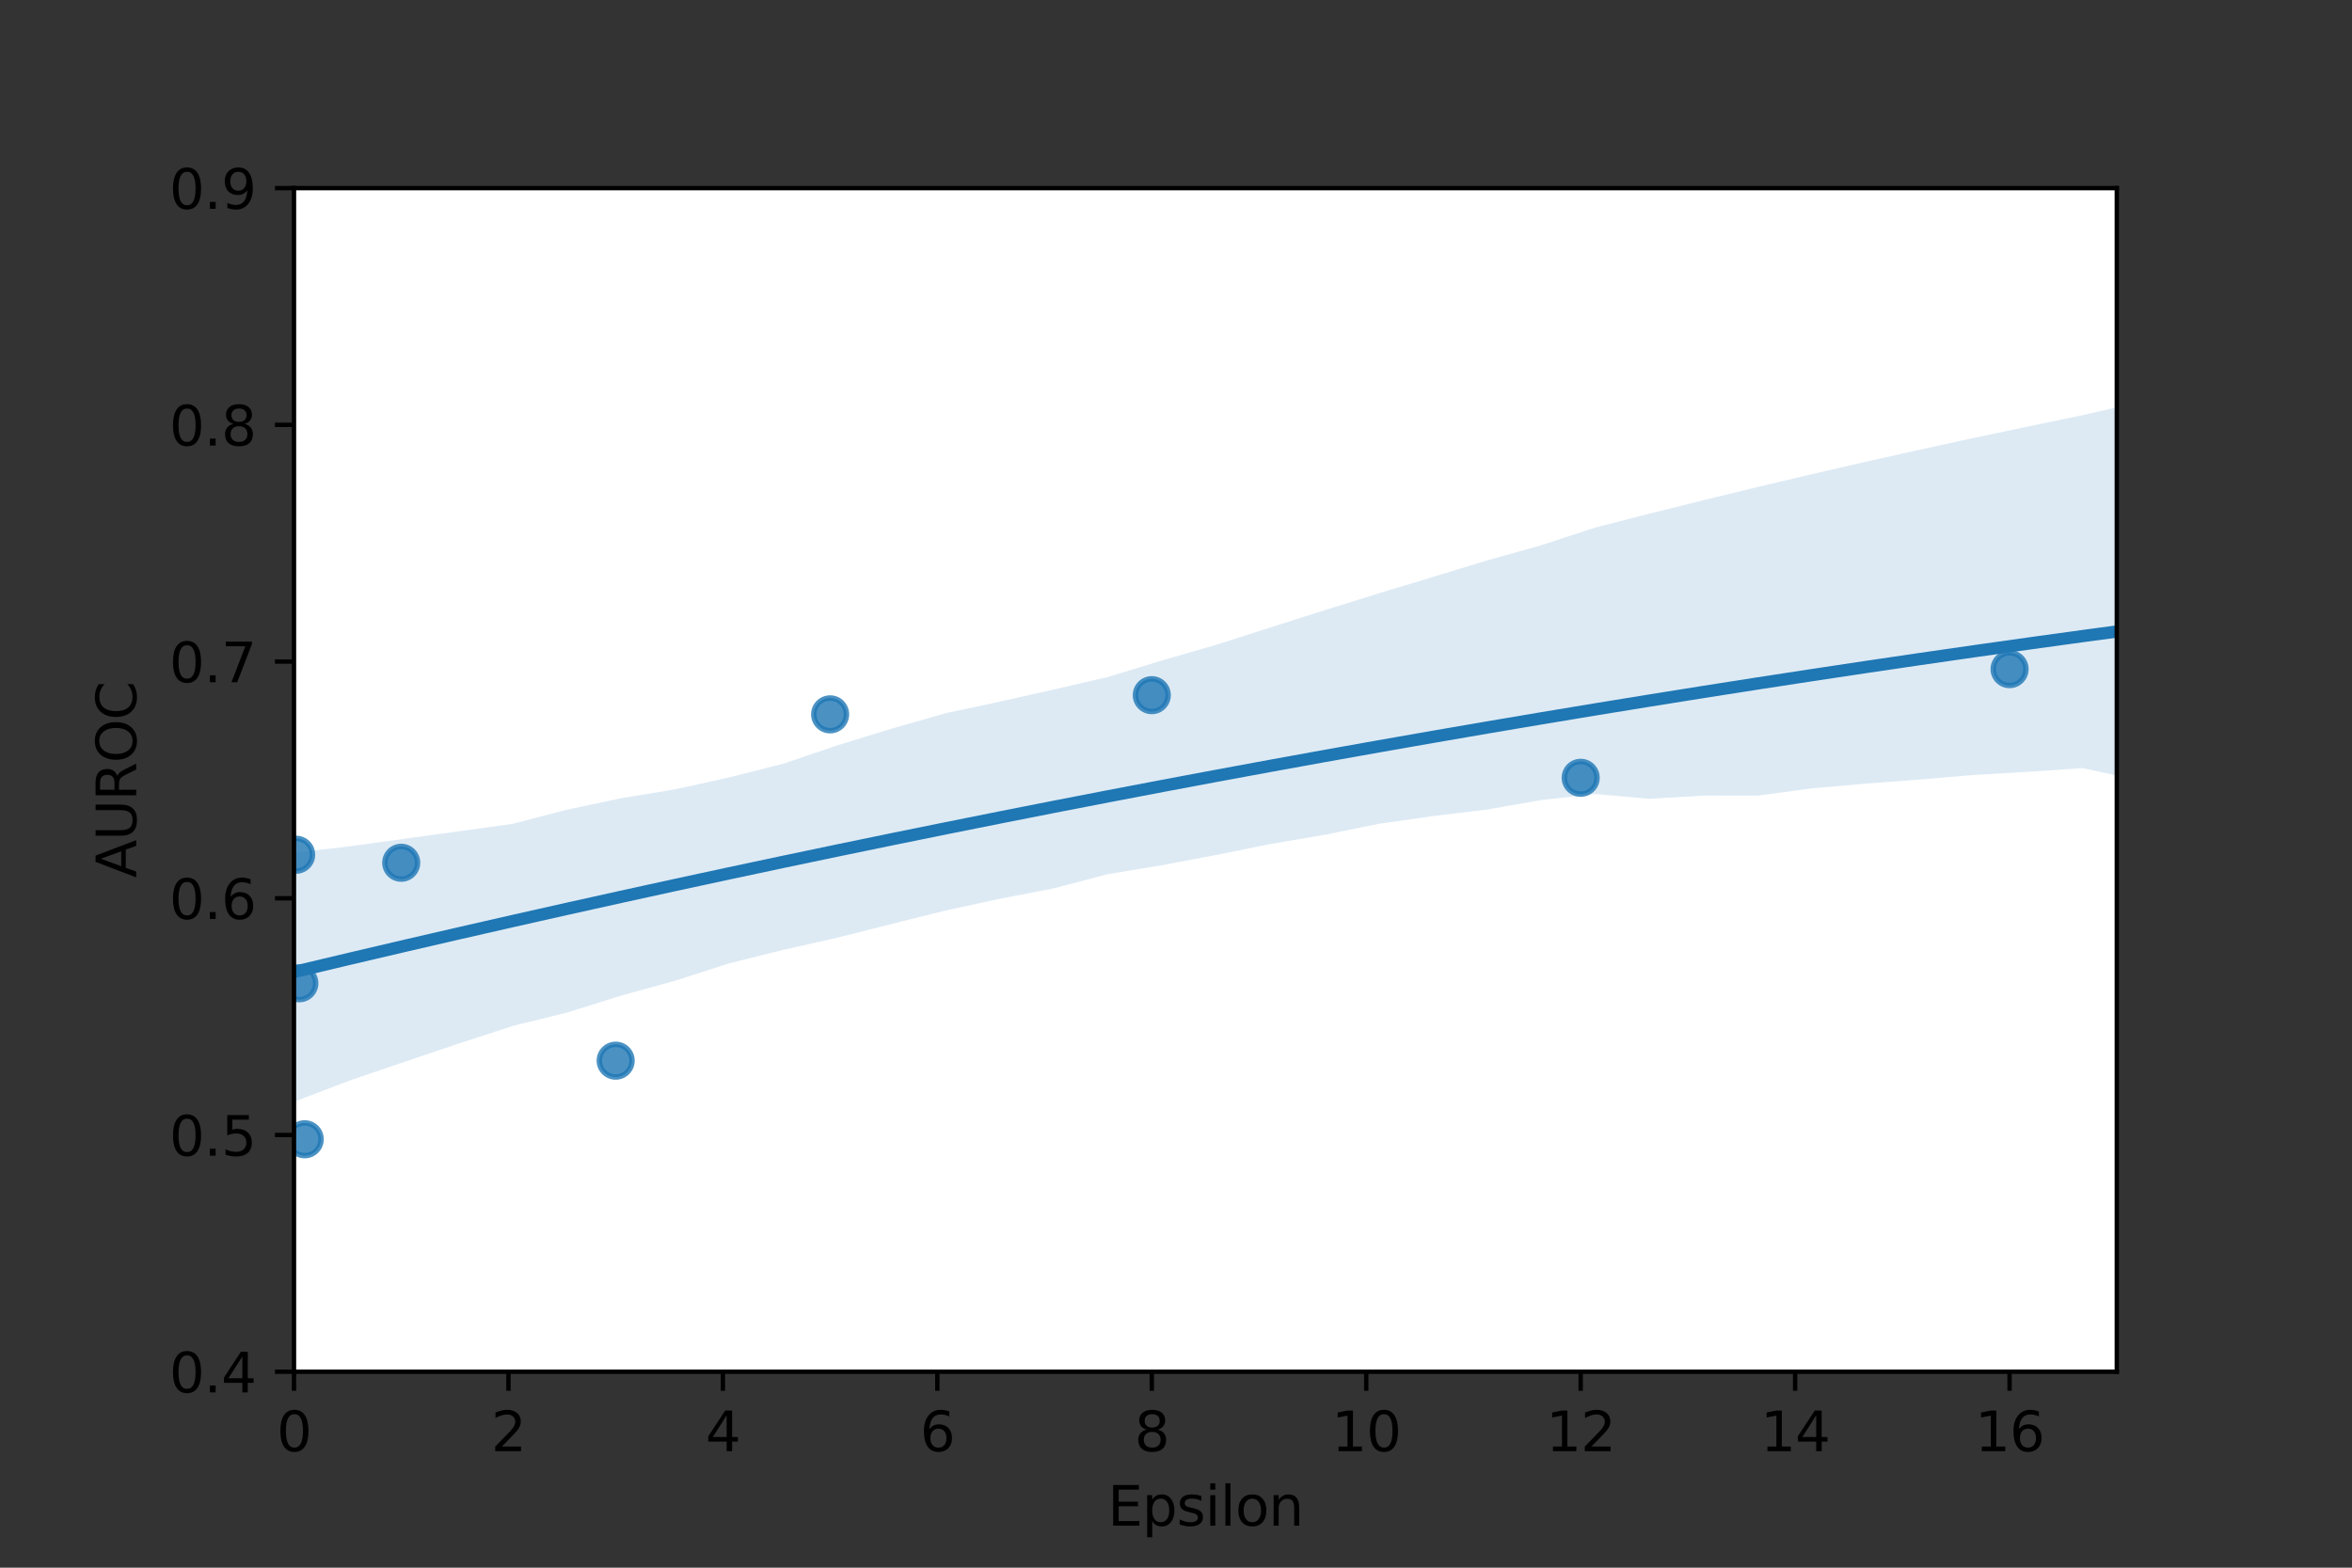 <?xml version="1.0" encoding="utf-8" standalone="no"?>
<!DOCTYPE svg PUBLIC "-//W3C//DTD SVG 1.1//EN"
  "http://www.w3.org/Graphics/SVG/1.1/DTD/svg11.dtd">
<svg height="288pt" version="1.1" viewBox="0 0 432 288" width="432pt" xmlns="http://www.w3.org/2000/svg" xmlns:xlink="http://www.w3.org/1999/xlink">
 <rect x="0" y="0" width="432" height="288" fill="#333333" stroke="none"/>
 <defs>
  <style type="text/css">*{stroke-linecap:butt;stroke-linejoin:round;}</style>
 </defs>
 <g id="figure_1">
  <g id="patch_1">
   <path d="M 0 288 
L 432 288 
L 432 0 
L 0 0 
z
" style="fill:none;"/>
  </g>
  <g id="axes_1">
   <g id="patch_2">
    <path d="M 54 252 
L 388.8 252 
L 388.8 34.56 
L 54 34.56 
z
" style="fill:#ffffff;"/>
   </g>
   <g id="PathCollection_1">
    <defs>
     <path d="M 0 3 
C 0.796 3 1.559 2.684 2.121 2.121 
C 2.684 1.559 3 0.796 3 0 
C 3 -0.796 2.684 -1.559 2.121 -2.121 
C 1.559 -2.684 0.796 -3 0 -3 
C -0.796 -3 -1.559 -2.684 -2.121 -2.121 
C -2.684 -1.559 -3 -0.796 -3 0 
C -3 0.796 -2.684 1.559 -2.121 2.121 
C -1.559 2.684 -0.796 3 0 3 
z
" id="mecf6164f0c" style="stroke:#1f77b4;stroke-opacity:0.8;"/>
    </defs>
    <g clip-path="url(#p1325922afe)">
     <use style="fill:#1f77b4;fill-opacity:0.8;stroke:#1f77b4;stroke-opacity:0.8;" x="54.394" xlink:href="#mecf6164f0c" y="157.022"/>
     <use style="fill:#1f77b4;fill-opacity:0.8;stroke:#1f77b4;stroke-opacity:0.8;" x="54.985" xlink:href="#mecf6164f0c" y="180.636"/>
     <use style="fill:#1f77b4;fill-opacity:0.8;stroke:#1f77b4;stroke-opacity:0.8;" x="55.969" xlink:href="#mecf6164f0c" y="209.295"/>
     <use style="fill:#1f77b4;fill-opacity:0.8;stroke:#1f77b4;stroke-opacity:0.8;" x="73.694" xlink:href="#mecf6164f0c" y="158.501"/>
     <use style="fill:#1f77b4;fill-opacity:0.8;stroke:#1f77b4;stroke-opacity:0.8;" x="113.082" xlink:href="#mecf6164f0c" y="194.857"/>
     <use style="fill:#1f77b4;fill-opacity:0.8;stroke:#1f77b4;stroke-opacity:0.8;" x="152.471" xlink:href="#mecf6164f0c" y="131.234"/>
     <use style="fill:#1f77b4;fill-opacity:0.8;stroke:#1f77b4;stroke-opacity:0.8;" x="211.553" xlink:href="#mecf6164f0c" y="127.711"/>
     <use style="fill:#1f77b4;fill-opacity:0.8;stroke:#1f77b4;stroke-opacity:0.8;" x="290.329" xlink:href="#mecf6164f0c" y="142.889"/>
     <use style="fill:#1f77b4;fill-opacity:0.8;stroke:#1f77b4;stroke-opacity:0.8;" x="369.106" xlink:href="#mecf6164f0c" y="122.928"/>
     <use style="fill:#1f77b4;fill-opacity:0.8;stroke:#1f77b4;stroke-opacity:0.8;" x="1038.706" xlink:href="#mecf6164f0c" y="128.364"/>
     <use style="fill:#1f77b4;fill-opacity:0.8;stroke:#1f77b4;stroke-opacity:0.8;" x="1038.706" xlink:href="#mecf6164f0c" y="60.435"/>
    </g>
   </g>
   <g id="PolyCollection_1">
    <path clip-path="url(#p1325922afe)" d="M 54.394 156.61 
L 54.394 202.257 
L 64.336 198.458 
L 74.279 195.075 
L 84.222 191.72 
L 94.164 188.48 
L 104.107 186.027 
L 114.049 182.907 
L 123.992 180.169 
L 133.934 176.974 
L 143.877 174.492 
L 153.819 172.259 
L 163.762 169.741 
L 173.704 167.266 
L 183.647 165.107 
L 193.59 163.19 
L 203.532 160.575 
L 213.475 158.938 
L 223.417 157.058 
L 233.36 155.049 
L 243.302 153.36 
L 253.245 151.344 
L 263.187 149.92 
L 273.13 148.72 
L 283.072 146.976 
L 293.015 145.875 
L 302.958 146.751 
L 312.9 146.157 
L 322.843 146.166 
L 332.785 144.83 
L 342.728 143.952 
L 352.67 143.209 
L 362.613 142.362 
L 372.555 141.784 
L 382.498 141.11 
L 392.44 143.247 
L 402.383 145.184 
L 412.326 144.862 
L 422.268 146.651 
L 432.211 148.894 
L 442.153 152.786 
L 452.096 157.184 
L 462.038 161.79 
L 471.981 162.055 
L 481.923 164.485 
L 491.866 168.869 
L 501.808 173.895 
L 511.751 179.167 
L 521.694 184.074 
L 531.636 188.083 
L 541.579 192.253 
L 551.521 196.535 
L 561.464 202.613 
L 571.406 208.965 
L 581.349 214.012 
L 591.291 215.888 
L 601.234 222.916 
L 611.176 228.615 
L 621.119 234.472 
L 631.062 240.851 
L 641.004 248.174 
L 650.947 255.706 
L 660.889 263.446 
L 670.832 271.396 
L 680.774 279.672 
L 690.717 288.176 
L 700.659 296.905 
L 710.602 305.857 
L 720.544 315.032 
L 730.487 324.377 
L 740.43 333.414 
L 750.372 343.26 
L 760.315 353.325 
L 770.257 363.609 
L 780.2 374.113 
L 790.142 384.836 
L 800.085 395.778 
L 810.027 406.94 
L 819.97 418.321 
L 829.912 429.922 
L 839.855 441.742 
L 849.798 453.781 
L 859.74 466.039 
L 869.683 478.517 
L 879.625 491.215 
L 889.568 504.131 
L 899.51 517.267 
L 909.453 530.622 
L 919.395 544.197 
L 929.338 557.991 
L 939.28 572.004 
L 949.223 586.237 
L 959.166 600.689 
L 969.108 615.361 
L 979.051 630.251 
L 988.993 645.361 
L 998.936 660.691 
L 1008.878 676.24 
L 1018.821 692.008 
L 1028.763 707.995 
L 1038.706 724.202 
L 1038.706 59.904 
L 1038.706 59.904 
L 1028.763 59.199 
L 1018.821 58.068 
L 1008.878 56.79 
L 998.936 55.516 
L 988.993 54.299 
L 979.051 53.138 
L 969.108 51.035 
L 959.166 49.895 
L 949.223 48.811 
L 939.28 47.782 
L 929.338 46.808 
L 919.395 45.771 
L 909.453 44.756 
L 899.51 42.356 
L 889.568 41.416 
L 879.625 39.645 
L 869.683 37.708 
L 859.74 35.888 
L 849.798 34.268 
L 839.855 36.366 
L 829.912 37.623 
L 819.97 37.578 
L 810.027 36.872 
L 800.085 37.082 
L 790.142 36.398 
L 780.2 36.219 
L 770.257 36.102 
L 760.315 35.465 
L 750.372 34.675 
L 740.43 33.976 
L 730.487 33.368 
L 720.544 32.85 
L 710.602 32.492 
L 700.659 33.94 
L 690.717 33.678 
L 680.774 33.503 
L 670.832 33.415 
L 660.889 33.413 
L 650.947 33.528 
L 641.004 34.351 
L 631.062 36.247 
L 621.119 36.58 
L 611.176 37.783 
L 601.234 40.423 
L 591.291 40.895 
L 581.349 41.47 
L 571.406 43.848 
L 561.464 44.635 
L 551.521 45.5 
L 541.579 46.443 
L 531.636 47.516 
L 521.694 48.613 
L 511.751 49.785 
L 501.808 53.064 
L 491.866 54.211 
L 481.923 55.451 
L 471.981 56.816 
L 462.038 58.232 
L 452.096 59.739 
L 442.153 61.448 
L 432.211 63.051 
L 422.268 66.649 
L 412.326 69.692 
L 402.383 71.807 
L 392.44 74.001 
L 382.498 76.273 
L 372.555 78.343 
L 362.613 80.439 
L 352.67 82.6 
L 342.728 84.825 
L 332.785 87.114 
L 322.843 89.467 
L 312.9 91.885 
L 302.958 94.367 
L 293.015 96.919 
L 283.072 100.169 
L 273.13 102.957 
L 263.187 105.99 
L 253.245 109.007 
L 243.302 112.098 
L 233.36 115.263 
L 223.417 118.449 
L 213.475 121.316 
L 203.532 124.357 
L 193.59 126.661 
L 183.647 128.896 
L 173.704 131.014 
L 163.762 133.868 
L 153.819 136.918 
L 143.877 140.305 
L 133.934 142.819 
L 123.992 145.009 
L 114.049 146.651 
L 104.107 148.754 
L 94.164 151.347 
L 84.222 152.728 
L 74.279 154.086 
L 64.336 155.472 
L 54.394 156.61 
z
" style="fill:#1f77b4;fill-opacity:0.15;"/>
   </g>
   <g id="matplotlib.axis_1">
    <g id="xtick_1">
     <g id="line2d_1">
      <defs>
       <path d="M 0 0 
L 0 3.5 
" id="m50a6d6a1c6" style="stroke:#000000;stroke-width:0.8;"/>
      </defs>
      <g>
       <use style="stroke:#000000;stroke-width:0.8;" x="54" xlink:href="#m50a6d6a1c6" y="252"/>
      </g>
     </g>
     <g id="text_1">
      <!-- 0 -->
      <g transform="translate(50.819 266.598)scale(0.1 -0.1)">
       <defs>
        <path d="M 2034 4250 
Q 1547 4250 1301 3770 
Q 1056 3291 1056 2328 
Q 1056 1369 1301 889 
Q 1547 409 2034 409 
Q 2525 409 2770 889 
Q 3016 1369 3016 2328 
Q 3016 3291 2770 3770 
Q 2525 4250 2034 4250 
z
M 2034 4750 
Q 2819 4750 3233 4129 
Q 3647 3509 3647 2328 
Q 3647 1150 3233 529 
Q 2819 -91 2034 -91 
Q 1250 -91 836 529 
Q 422 1150 422 2328 
Q 422 3509 836 4129 
Q 1250 4750 2034 4750 
z
" id="DejaVuSans-30" transform="scale(0.016)"/>
       </defs>
       <use xlink:href="#DejaVuSans-30"/>
      </g>
     </g>
    </g>
    <g id="xtick_2">
     <g id="line2d_2">
      <g>
       <use style="stroke:#000000;stroke-width:0.8;" x="93.388" xlink:href="#m50a6d6a1c6" y="252"/>
      </g>
     </g>
     <g id="text_2">
      <!-- 2 -->
      <g transform="translate(90.207 266.598)scale(0.1 -0.1)">
       <defs>
        <path d="M 1228 531 
L 3431 531 
L 3431 0 
L 469 0 
L 469 531 
Q 828 903 1448 1529 
Q 2069 2156 2228 2338 
Q 2531 2678 2651 2914 
Q 2772 3150 2772 3378 
Q 2772 3750 2511 3984 
Q 2250 4219 1831 4219 
Q 1534 4219 1204 4116 
Q 875 4013 500 3803 
L 500 4441 
Q 881 4594 1212 4672 
Q 1544 4750 1819 4750 
Q 2544 4750 2975 4387 
Q 3406 4025 3406 3419 
Q 3406 3131 3298 2873 
Q 3191 2616 2906 2266 
Q 2828 2175 2409 1742 
Q 1991 1309 1228 531 
z
" id="DejaVuSans-32" transform="scale(0.016)"/>
       </defs>
       <use xlink:href="#DejaVuSans-32"/>
      </g>
     </g>
    </g>
    <g id="xtick_3">
     <g id="line2d_3">
      <g>
       <use style="stroke:#000000;stroke-width:0.8;" x="132.776" xlink:href="#m50a6d6a1c6" y="252"/>
      </g>
     </g>
     <g id="text_3">
      <!-- 4 -->
      <g transform="translate(129.595 266.598)scale(0.1 -0.1)">
       <defs>
        <path d="M 2419 4116 
L 825 1625 
L 2419 1625 
L 2419 4116 
z
M 2253 4666 
L 3047 4666 
L 3047 1625 
L 3713 1625 
L 3713 1100 
L 3047 1100 
L 3047 0 
L 2419 0 
L 2419 1100 
L 313 1100 
L 313 1709 
L 2253 4666 
z
" id="DejaVuSans-34" transform="scale(0.016)"/>
       </defs>
       <use xlink:href="#DejaVuSans-34"/>
      </g>
     </g>
    </g>
    <g id="xtick_4">
     <g id="line2d_4">
      <g>
       <use style="stroke:#000000;stroke-width:0.8;" x="172.165" xlink:href="#m50a6d6a1c6" y="252"/>
      </g>
     </g>
     <g id="text_4">
      <!-- 6 -->
      <g transform="translate(168.983 266.598)scale(0.1 -0.1)">
       <defs>
        <path d="M 2113 2584 
Q 1688 2584 1439 2293 
Q 1191 2003 1191 1497 
Q 1191 994 1439 701 
Q 1688 409 2113 409 
Q 2538 409 2786 701 
Q 3034 994 3034 1497 
Q 3034 2003 2786 2293 
Q 2538 2584 2113 2584 
z
M 3366 4563 
L 3366 3988 
Q 3128 4100 2886 4159 
Q 2644 4219 2406 4219 
Q 1781 4219 1451 3797 
Q 1122 3375 1075 2522 
Q 1259 2794 1537 2939 
Q 1816 3084 2150 3084 
Q 2853 3084 3261 2657 
Q 3669 2231 3669 1497 
Q 3669 778 3244 343 
Q 2819 -91 2113 -91 
Q 1303 -91 875 529 
Q 447 1150 447 2328 
Q 447 3434 972 4092 
Q 1497 4750 2381 4750 
Q 2619 4750 2861 4703 
Q 3103 4656 3366 4563 
z
" id="DejaVuSans-36" transform="scale(0.016)"/>
       </defs>
       <use xlink:href="#DejaVuSans-36"/>
      </g>
     </g>
    </g>
    <g id="xtick_5">
     <g id="line2d_5">
      <g>
       <use style="stroke:#000000;stroke-width:0.8;" x="211.553" xlink:href="#m50a6d6a1c6" y="252"/>
      </g>
     </g>
     <g id="text_5">
      <!-- 8 -->
      <g transform="translate(208.372 266.598)scale(0.1 -0.1)">
       <defs>
        <path d="M 2034 2216 
Q 1584 2216 1326 1975 
Q 1069 1734 1069 1313 
Q 1069 891 1326 650 
Q 1584 409 2034 409 
Q 2484 409 2743 651 
Q 3003 894 3003 1313 
Q 3003 1734 2745 1975 
Q 2488 2216 2034 2216 
z
M 1403 2484 
Q 997 2584 770 2862 
Q 544 3141 544 3541 
Q 544 4100 942 4425 
Q 1341 4750 2034 4750 
Q 2731 4750 3128 4425 
Q 3525 4100 3525 3541 
Q 3525 3141 3298 2862 
Q 3072 2584 2669 2484 
Q 3125 2378 3379 2068 
Q 3634 1759 3634 1313 
Q 3634 634 3220 271 
Q 2806 -91 2034 -91 
Q 1263 -91 848 271 
Q 434 634 434 1313 
Q 434 1759 690 2068 
Q 947 2378 1403 2484 
z
M 1172 3481 
Q 1172 3119 1398 2916 
Q 1625 2713 2034 2713 
Q 2441 2713 2670 2916 
Q 2900 3119 2900 3481 
Q 2900 3844 2670 4047 
Q 2441 4250 2034 4250 
Q 1625 4250 1398 4047 
Q 1172 3844 1172 3481 
z
" id="DejaVuSans-38" transform="scale(0.016)"/>
       </defs>
       <use xlink:href="#DejaVuSans-38"/>
      </g>
     </g>
    </g>
    <g id="xtick_6">
     <g id="line2d_6">
      <g>
       <use style="stroke:#000000;stroke-width:0.8;" x="250.941" xlink:href="#m50a6d6a1c6" y="252"/>
      </g>
     </g>
     <g id="text_6">
      <!-- 10 -->
      <g transform="translate(244.579 266.598)scale(0.1 -0.1)">
       <defs>
        <path d="M 794 531 
L 1825 531 
L 1825 4091 
L 703 3866 
L 703 4441 
L 1819 4666 
L 2450 4666 
L 2450 531 
L 3481 531 
L 3481 0 
L 794 0 
L 794 531 
z
" id="DejaVuSans-31" transform="scale(0.016)"/>
       </defs>
       <use xlink:href="#DejaVuSans-31"/>
       <use x="63.623" xlink:href="#DejaVuSans-30"/>
      </g>
     </g>
    </g>
    <g id="xtick_7">
     <g id="line2d_7">
      <g>
       <use style="stroke:#000000;stroke-width:0.8;" x="290.329" xlink:href="#m50a6d6a1c6" y="252"/>
      </g>
     </g>
     <g id="text_7">
      <!-- 12 -->
      <g transform="translate(283.967 266.598)scale(0.1 -0.1)">
       <use xlink:href="#DejaVuSans-31"/>
       <use x="63.623" xlink:href="#DejaVuSans-32"/>
      </g>
     </g>
    </g>
    <g id="xtick_8">
     <g id="line2d_8">
      <g>
       <use style="stroke:#000000;stroke-width:0.8;" x="329.718" xlink:href="#m50a6d6a1c6" y="252"/>
      </g>
     </g>
     <g id="text_8">
      <!-- 14 -->
      <g transform="translate(323.355 266.598)scale(0.1 -0.1)">
       <use xlink:href="#DejaVuSans-31"/>
       <use x="63.623" xlink:href="#DejaVuSans-34"/>
      </g>
     </g>
    </g>
    <g id="xtick_9">
     <g id="line2d_9">
      <g>
       <use style="stroke:#000000;stroke-width:0.8;" x="369.106" xlink:href="#m50a6d6a1c6" y="252"/>
      </g>
     </g>
     <g id="text_9">
      <!-- 16 -->
      <g transform="translate(362.743 266.598)scale(0.1 -0.1)">
       <use xlink:href="#DejaVuSans-31"/>
       <use x="63.623" xlink:href="#DejaVuSans-36"/>
      </g>
     </g>
    </g>
    <g id="text_10">
     <!-- Epsilon -->
     <g transform="translate(203.455 280.277)scale(0.1 -0.1)">
      <defs>
       <path d="M 628 4666 
L 3578 4666 
L 3578 4134 
L 1259 4134 
L 1259 2753 
L 3481 2753 
L 3481 2222 
L 1259 2222 
L 1259 531 
L 3634 531 
L 3634 0 
L 628 0 
L 628 4666 
z
" id="DejaVuSans-45" transform="scale(0.016)"/>
       <path d="M 1159 525 
L 1159 -1331 
L 581 -1331 
L 581 3500 
L 1159 3500 
L 1159 2969 
Q 1341 3281 1617 3432 
Q 1894 3584 2278 3584 
Q 2916 3584 3314 3078 
Q 3713 2572 3713 1747 
Q 3713 922 3314 415 
Q 2916 -91 2278 -91 
Q 1894 -91 1617 61 
Q 1341 213 1159 525 
z
M 3116 1747 
Q 3116 2381 2855 2742 
Q 2594 3103 2138 3103 
Q 1681 3103 1420 2742 
Q 1159 2381 1159 1747 
Q 1159 1113 1420 752 
Q 1681 391 2138 391 
Q 2594 391 2855 752 
Q 3116 1113 3116 1747 
z
" id="DejaVuSans-70" transform="scale(0.016)"/>
       <path d="M 2834 3397 
L 2834 2853 
Q 2591 2978 2328 3040 
Q 2066 3103 1784 3103 
Q 1356 3103 1142 2972 
Q 928 2841 928 2578 
Q 928 2378 1081 2264 
Q 1234 2150 1697 2047 
L 1894 2003 
Q 2506 1872 2764 1633 
Q 3022 1394 3022 966 
Q 3022 478 2636 193 
Q 2250 -91 1575 -91 
Q 1294 -91 989 -36 
Q 684 19 347 128 
L 347 722 
Q 666 556 975 473 
Q 1284 391 1588 391 
Q 1994 391 2212 530 
Q 2431 669 2431 922 
Q 2431 1156 2273 1281 
Q 2116 1406 1581 1522 
L 1381 1569 
Q 847 1681 609 1914 
Q 372 2147 372 2553 
Q 372 3047 722 3315 
Q 1072 3584 1716 3584 
Q 2034 3584 2315 3537 
Q 2597 3491 2834 3397 
z
" id="DejaVuSans-73" transform="scale(0.016)"/>
       <path d="M 603 3500 
L 1178 3500 
L 1178 0 
L 603 0 
L 603 3500 
z
M 603 4863 
L 1178 4863 
L 1178 4134 
L 603 4134 
L 603 4863 
z
" id="DejaVuSans-69" transform="scale(0.016)"/>
       <path d="M 603 4863 
L 1178 4863 
L 1178 0 
L 603 0 
L 603 4863 
z
" id="DejaVuSans-6c" transform="scale(0.016)"/>
       <path d="M 1959 3097 
Q 1497 3097 1228 2736 
Q 959 2375 959 1747 
Q 959 1119 1226 758 
Q 1494 397 1959 397 
Q 2419 397 2687 759 
Q 2956 1122 2956 1747 
Q 2956 2369 2687 2733 
Q 2419 3097 1959 3097 
z
M 1959 3584 
Q 2709 3584 3137 3096 
Q 3566 2609 3566 1747 
Q 3566 888 3137 398 
Q 2709 -91 1959 -91 
Q 1206 -91 779 398 
Q 353 888 353 1747 
Q 353 2609 779 3096 
Q 1206 3584 1959 3584 
z
" id="DejaVuSans-6f" transform="scale(0.016)"/>
       <path d="M 3513 2113 
L 3513 0 
L 2938 0 
L 2938 2094 
Q 2938 2591 2744 2837 
Q 2550 3084 2163 3084 
Q 1697 3084 1428 2787 
Q 1159 2491 1159 1978 
L 1159 0 
L 581 0 
L 581 3500 
L 1159 3500 
L 1159 2956 
Q 1366 3272 1645 3428 
Q 1925 3584 2291 3584 
Q 2894 3584 3203 3211 
Q 3513 2838 3513 2113 
z
" id="DejaVuSans-6e" transform="scale(0.016)"/>
      </defs>
      <use xlink:href="#DejaVuSans-45"/>
      <use x="63.184" xlink:href="#DejaVuSans-70"/>
      <use x="126.66" xlink:href="#DejaVuSans-73"/>
      <use x="178.76" xlink:href="#DejaVuSans-69"/>
      <use x="206.543" xlink:href="#DejaVuSans-6c"/>
      <use x="234.326" xlink:href="#DejaVuSans-6f"/>
      <use x="295.508" xlink:href="#DejaVuSans-6e"/>
     </g>
    </g>
   </g>
   <g id="matplotlib.axis_2">
    <g id="ytick_1">
     <g id="line2d_10">
      <defs>
       <path d="M 0 0 
L -3.5 0 
" id="md2f7c72093" style="stroke:#000000;stroke-width:0.8;"/>
      </defs>
      <g>
       <use style="stroke:#000000;stroke-width:0.8;" x="54" xlink:href="#md2f7c72093" y="252"/>
      </g>
     </g>
     <g id="text_11">
      <!-- 0.4 -->
      <g transform="translate(31.097 255.799)scale(0.1 -0.1)">
       <defs>
        <path d="M 684 794 
L 1344 794 
L 1344 0 
L 684 0 
L 684 794 
z
" id="DejaVuSans-2e" transform="scale(0.016)"/>
       </defs>
       <use xlink:href="#DejaVuSans-30"/>
       <use x="63.623" xlink:href="#DejaVuSans-2e"/>
       <use x="95.41" xlink:href="#DejaVuSans-34"/>
      </g>
     </g>
    </g>
    <g id="ytick_2">
     <g id="line2d_11">
      <g>
       <use style="stroke:#000000;stroke-width:0.8;" x="54" xlink:href="#md2f7c72093" y="208.512"/>
      </g>
     </g>
     <g id="text_12">
      <!-- 0.5 -->
      <g transform="translate(31.097 212.311)scale(0.1 -0.1)">
       <defs>
        <path d="M 691 4666 
L 3169 4666 
L 3169 4134 
L 1269 4134 
L 1269 2991 
Q 1406 3038 1543 3061 
Q 1681 3084 1819 3084 
Q 2600 3084 3056 2656 
Q 3513 2228 3513 1497 
Q 3513 744 3044 326 
Q 2575 -91 1722 -91 
Q 1428 -91 1123 -41 
Q 819 9 494 109 
L 494 744 
Q 775 591 1075 516 
Q 1375 441 1709 441 
Q 2250 441 2565 725 
Q 2881 1009 2881 1497 
Q 2881 1984 2565 2268 
Q 2250 2553 1709 2553 
Q 1456 2553 1204 2497 
Q 953 2441 691 2322 
L 691 4666 
z
" id="DejaVuSans-35" transform="scale(0.016)"/>
       </defs>
       <use xlink:href="#DejaVuSans-30"/>
       <use x="63.623" xlink:href="#DejaVuSans-2e"/>
       <use x="95.41" xlink:href="#DejaVuSans-35"/>
      </g>
     </g>
    </g>
    <g id="ytick_3">
     <g id="line2d_12">
      <g>
       <use style="stroke:#000000;stroke-width:0.8;" x="54" xlink:href="#md2f7c72093" y="165.024"/>
      </g>
     </g>
     <g id="text_13">
      <!-- 0.6 -->
      <g transform="translate(31.097 168.823)scale(0.1 -0.1)">
       <use xlink:href="#DejaVuSans-30"/>
       <use x="63.623" xlink:href="#DejaVuSans-2e"/>
       <use x="95.41" xlink:href="#DejaVuSans-36"/>
      </g>
     </g>
    </g>
    <g id="ytick_4">
     <g id="line2d_13">
      <g>
       <use style="stroke:#000000;stroke-width:0.8;" x="54" xlink:href="#md2f7c72093" y="121.536"/>
      </g>
     </g>
     <g id="text_14">
      <!-- 0.7 -->
      <g transform="translate(31.097 125.335)scale(0.1 -0.1)">
       <defs>
        <path d="M 525 4666 
L 3525 4666 
L 3525 4397 
L 1831 0 
L 1172 0 
L 2766 4134 
L 525 4134 
L 525 4666 
z
" id="DejaVuSans-37" transform="scale(0.016)"/>
       </defs>
       <use xlink:href="#DejaVuSans-30"/>
       <use x="63.623" xlink:href="#DejaVuSans-2e"/>
       <use x="95.41" xlink:href="#DejaVuSans-37"/>
      </g>
     </g>
    </g>
    <g id="ytick_5">
     <g id="line2d_14">
      <g>
       <use style="stroke:#000000;stroke-width:0.8;" x="54" xlink:href="#md2f7c72093" y="78.048"/>
      </g>
     </g>
     <g id="text_15">
      <!-- 0.8 -->
      <g transform="translate(31.097 81.847)scale(0.1 -0.1)">
       <use xlink:href="#DejaVuSans-30"/>
       <use x="63.623" xlink:href="#DejaVuSans-2e"/>
       <use x="95.41" xlink:href="#DejaVuSans-38"/>
      </g>
     </g>
    </g>
    <g id="ytick_6">
     <g id="line2d_15">
      <g>
       <use style="stroke:#000000;stroke-width:0.8;" x="54" xlink:href="#md2f7c72093" y="34.56"/>
      </g>
     </g>
     <g id="text_16">
      <!-- 0.9 -->
      <g transform="translate(31.097 38.359)scale(0.1 -0.1)">
       <defs>
        <path d="M 703 97 
L 703 672 
Q 941 559 1184 500 
Q 1428 441 1663 441 
Q 2288 441 2617 861 
Q 2947 1281 2994 2138 
Q 2813 1869 2534 1725 
Q 2256 1581 1919 1581 
Q 1219 1581 811 2004 
Q 403 2428 403 3163 
Q 403 3881 828 4315 
Q 1253 4750 1959 4750 
Q 2769 4750 3195 4129 
Q 3622 3509 3622 2328 
Q 3622 1225 3098 567 
Q 2575 -91 1691 -91 
Q 1453 -91 1209 -44 
Q 966 3 703 97 
z
M 1959 2075 
Q 2384 2075 2632 2365 
Q 2881 2656 2881 3163 
Q 2881 3666 2632 3958 
Q 2384 4250 1959 4250 
Q 1534 4250 1286 3958 
Q 1038 3666 1038 3163 
Q 1038 2656 1286 2365 
Q 1534 2075 1959 2075 
z
" id="DejaVuSans-39" transform="scale(0.016)"/>
       </defs>
       <use xlink:href="#DejaVuSans-30"/>
       <use x="63.623" xlink:href="#DejaVuSans-2e"/>
       <use x="95.41" xlink:href="#DejaVuSans-39"/>
      </g>
     </g>
    </g>
    <g id="text_17">
     <!-- AUROC -->
     <g transform="translate(25.017 161.261)rotate(-90)scale(0.1 -0.1)">
      <defs>
       <path d="M 2188 4044 
L 1331 1722 
L 3047 1722 
L 2188 4044 
z
M 1831 4666 
L 2547 4666 
L 4325 0 
L 3669 0 
L 3244 1197 
L 1141 1197 
L 716 0 
L 50 0 
L 1831 4666 
z
" id="DejaVuSans-41" transform="scale(0.016)"/>
       <path d="M 556 4666 
L 1191 4666 
L 1191 1831 
Q 1191 1081 1462 751 
Q 1734 422 2344 422 
Q 2950 422 3222 751 
Q 3494 1081 3494 1831 
L 3494 4666 
L 4128 4666 
L 4128 1753 
Q 4128 841 3676 375 
Q 3225 -91 2344 -91 
Q 1459 -91 1007 375 
Q 556 841 556 1753 
L 556 4666 
z
" id="DejaVuSans-55" transform="scale(0.016)"/>
       <path d="M 2841 2188 
Q 3044 2119 3236 1894 
Q 3428 1669 3622 1275 
L 4263 0 
L 3584 0 
L 2988 1197 
Q 2756 1666 2539 1819 
Q 2322 1972 1947 1972 
L 1259 1972 
L 1259 0 
L 628 0 
L 628 4666 
L 2053 4666 
Q 2853 4666 3247 4331 
Q 3641 3997 3641 3322 
Q 3641 2881 3436 2590 
Q 3231 2300 2841 2188 
z
M 1259 4147 
L 1259 2491 
L 2053 2491 
Q 2509 2491 2742 2702 
Q 2975 2913 2975 3322 
Q 2975 3731 2742 3939 
Q 2509 4147 2053 4147 
L 1259 4147 
z
" id="DejaVuSans-52" transform="scale(0.016)"/>
       <path d="M 2522 4238 
Q 1834 4238 1429 3725 
Q 1025 3213 1025 2328 
Q 1025 1447 1429 934 
Q 1834 422 2522 422 
Q 3209 422 3611 934 
Q 4013 1447 4013 2328 
Q 4013 3213 3611 3725 
Q 3209 4238 2522 4238 
z
M 2522 4750 
Q 3503 4750 4090 4092 
Q 4678 3434 4678 2328 
Q 4678 1225 4090 567 
Q 3503 -91 2522 -91 
Q 1538 -91 948 565 
Q 359 1222 359 2328 
Q 359 3434 948 4092 
Q 1538 4750 2522 4750 
z
" id="DejaVuSans-4f" transform="scale(0.016)"/>
       <path d="M 4122 4306 
L 4122 3641 
Q 3803 3938 3442 4084 
Q 3081 4231 2675 4231 
Q 1875 4231 1450 3742 
Q 1025 3253 1025 2328 
Q 1025 1406 1450 917 
Q 1875 428 2675 428 
Q 3081 428 3442 575 
Q 3803 722 4122 1019 
L 4122 359 
Q 3791 134 3420 21 
Q 3050 -91 2638 -91 
Q 1578 -91 968 557 
Q 359 1206 359 2328 
Q 359 3453 968 4101 
Q 1578 4750 2638 4750 
Q 3056 4750 3426 4639 
Q 3797 4528 4122 4306 
z
" id="DejaVuSans-43" transform="scale(0.016)"/>
      </defs>
      <use xlink:href="#DejaVuSans-41"/>
      <use x="68.408" xlink:href="#DejaVuSans-55"/>
      <use x="141.602" xlink:href="#DejaVuSans-52"/>
      <use x="211.084" xlink:href="#DejaVuSans-4f"/>
      <use x="289.795" xlink:href="#DejaVuSans-43"/>
     </g>
    </g>
   </g>
   <g id="line2d_16">
    <path clip-path="url(#p1325922afe)" d="M 54.394 178.467 
L 64.336 176.105 
L 74.279 173.775 
L 84.222 171.475 
L 94.164 169.206 
L 104.107 166.968 
L 114.049 164.761 
L 123.992 162.585 
L 133.934 160.44 
L 143.877 158.326 
L 153.819 156.242 
L 163.762 154.19 
L 173.704 152.169 
L 183.647 150.178 
L 193.59 148.218 
L 203.532 146.29 
L 213.475 144.392 
L 223.417 142.525 
L 233.36 140.689 
L 243.302 138.884 
L 253.245 137.11 
L 263.187 135.367 
L 273.13 133.655 
L 283.072 131.973 
L 293.015 130.323 
L 302.958 128.704 
L 312.9 127.115 
L 322.843 125.557 
L 332.785 124.031 
L 342.728 122.535 
L 352.67 121.07 
L 362.613 119.636 
L 372.555 118.233 
L 382.498 116.861 
L 392.44 115.52 
L 402.383 114.21 
L 412.326 112.93 
L 422.268 111.682 
L 432.211 110.464 
L 433 110.37 
" style="fill:none;stroke:#1f77b4;stroke-linecap:square;stroke-width:2.25;"/>
   </g>
   <g id="patch_3">
    <path d="M 54 252 
L 54 34.56 
" style="fill:none;stroke:#000000;stroke-linecap:square;stroke-linejoin:miter;stroke-width:0.8;"/>
   </g>
   <g id="patch_4">
    <path d="M 388.8 252 
L 388.8 34.56 
" style="fill:none;stroke:#000000;stroke-linecap:square;stroke-linejoin:miter;stroke-width:0.8;"/>
   </g>
   <g id="patch_5">
    <path d="M 54 252 
L 388.8 252 
" style="fill:none;stroke:#000000;stroke-linecap:square;stroke-linejoin:miter;stroke-width:0.8;"/>
   </g>
   <g id="patch_6">
    <path d="M 54 34.56 
L 388.8 34.56 
" style="fill:none;stroke:#000000;stroke-linecap:square;stroke-linejoin:miter;stroke-width:0.8;"/>
   </g>
  </g>
 </g>
 <defs>
  <clipPath id="p1325922afe">
   <rect height="217.44" width="334.8" x="54" y="34.56"/>
  </clipPath>
 </defs>
</svg>
